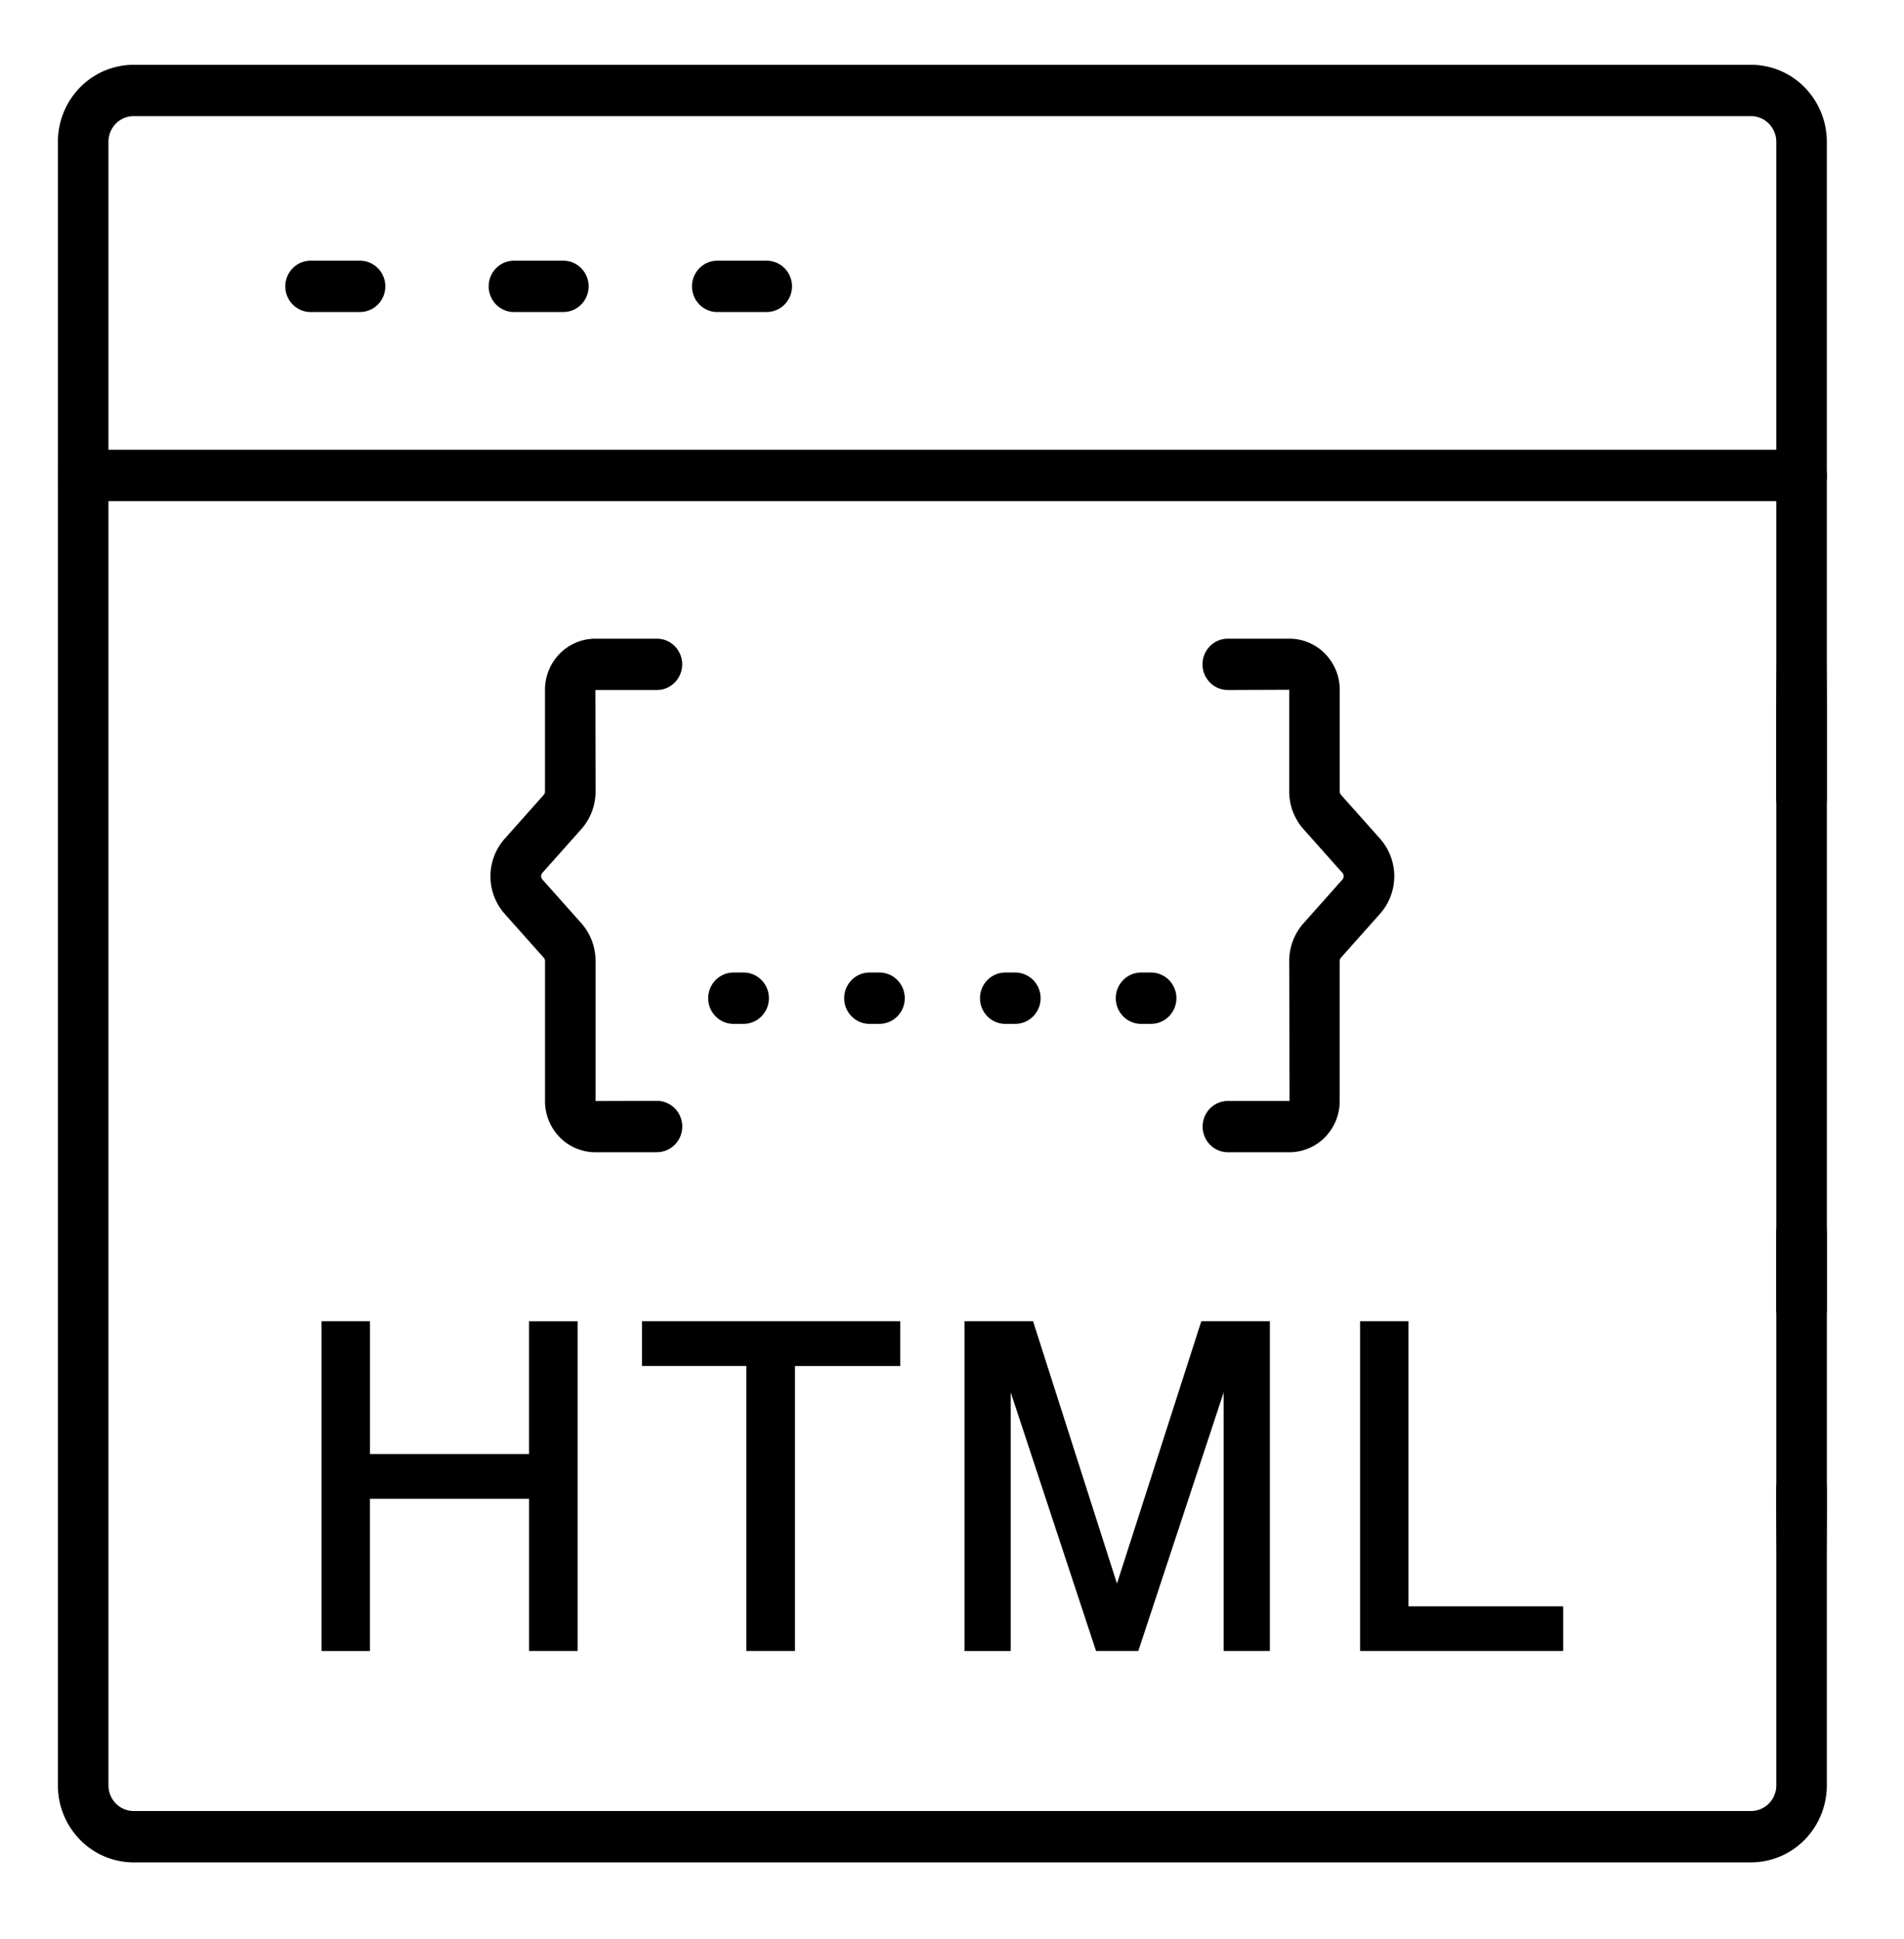<svg width="56" height="57" fill="none" xmlns="http://www.w3.org/2000/svg"><path d="M10.588 9.174H9.136a.737.737 0 01-.526-.221.761.761 0 010-1.068.737.737 0 01.526-.221h1.452c.197 0 .386.08.526.221a.761.761 0 010 1.068.738.738 0 01-.526.22zm42.399 42.744c-.197 0-.386-.83-.525-2.308-.14-1.478-.218-3.483-.218-5.573V21.104c0-2.09.078-4.095.218-5.573.14-1.478.328-2.308.525-2.308s.387.83.526 2.308c.14 1.478.218 3.483.218 5.573v22.933c0 2.09-.079 4.095-.218 5.573-.14 1.478-.328 2.308-.526 2.308z" fill="#000"/><path d="M51.5 54.756H3.933a2.212 2.212 0 01-1.577-.663 2.284 2.284 0 01-.653-1.602V4.17c0-.601.235-1.177.653-1.602a2.212 2.212 0 011.577-.663H51.5a2.21 2.21 0 011.577.663c.418.425.653 1 .653 1.602v19.306c0 .2-.078.392-.217.534a.738.738 0 01-1.052 0 .761.761 0 01-.217-.534V4.17c0-.2-.079-.393-.218-.534a.738.738 0 00-.526-.221H3.933a.737.737 0 00-.526.22.761.761 0 00-.217.535v48.32c0 .2.078.393.217.534.14.142.329.221.526.221H51.5c.197 0 .387-.08.526-.22a.761.761 0 00.218-.535v-8.72c0-.2.078-.393.217-.534a.737.737 0 011.052 0 .76.76 0 01.217.534v8.72c0 .601-.235 1.177-.653 1.602a2.212 2.212 0 01-1.577.663z" fill="#000"/><path d="M52.987 39.24a.738.738 0 01-.525-.22.761.761 0 01-.218-.535v-2.242c0-.2.078-.393.218-.534a.738.738 0 011.05 0 .76.76 0 01.219.534v2.242c0 .2-.079.393-.218.534a.737.737 0 01-.526.221zm0-24.507H2.447a.737.737 0 01-.526-.22.761.761 0 010-1.069.737.737 0 01.525-.22h50.54c.198 0 .387.079.527.22a.761.761 0 010 1.068.738.738 0 01-.526.221zM16.569 9.174h-1.453a.738.738 0 01-.525-.221.762.762 0 010-1.068.738.738 0 01.525-.221h1.453c.197 0 .386.08.525.221a.761.761 0 010 1.068.737.737 0 01-.525.22zm5.981 0h-1.453a.737.737 0 01-.526-.221.761.761 0 010-1.068.737.737 0 01.526-.221h1.452c.197 0 .386.08.526.221a.761.761 0 010 1.068.737.737 0 01-.526.22zm15.374 24.704h-1.808a.738.738 0 01-.526-.221.761.761 0 010-1.068.738.738 0 01.526-.22h1.812l-.01-4.114c0-.41.15-.805.42-1.109l1.146-1.288a.148.148 0 000-.194L38.34 24.38a1.666 1.666 0 01-.422-1.11v-2.99l-1.806.007a.738.738 0 01-.525-.22.761.761 0 010-1.069.738.738 0 01.525-.22h1.812c.393 0 .769.158 1.046.44.278.282.434.663.434 1.062v2.991c0 .036.013.07.037.098l1.143 1.283a1.665 1.665 0 010 2.22l-1.145 1.285a.153.153 0 00-.036.096v4.122c0 .398-.157.78-.434 1.062a1.47 1.47 0 01-1.045.441zm-18.602 0H17.51a1.47 1.47 0 01-1.046-.44 1.517 1.517 0 01-.434-1.064v-4.12a.145.145 0 00-.037-.096l-1.144-1.284a1.665 1.665 0 010-2.22l1.143-1.284a.146.146 0 00.037-.097V20.28c0-.399.157-.78.434-1.062a1.47 1.47 0 011.046-.44h1.812c.197 0 .386.079.525.22a.761.761 0 010 1.068.737.737 0 01-.525.221h-1.81l.006 2.981c0 .411-.15.808-.422 1.112l-1.143 1.283a.146.146 0 000 .194l1.144 1.284c.27.304.42.7.42 1.11v4.12l1.806-.005c.197 0 .386.08.526.221a.761.761 0 010 1.068.737.737 0 01-.526.22v.003zm14.533-3.775h-.293a.738.738 0 01-.526-.221.761.761 0 010-1.068.738.738 0 01.526-.221h.293c.197 0 .386.08.526.22a.761.761 0 010 1.069.737.737 0 01-.526.22zm-3.994 0h-.294a.737.737 0 01-.525-.221.761.761 0 010-1.068.737.737 0 01.525-.221h.294c.197 0 .386.08.526.22a.761.761 0 010 1.069.737.737 0 01-.526.22zm-3.994 0h-.294a.737.737 0 01-.525-.221.761.761 0 010-1.068.737.737 0 01.525-.221h.294c.197 0 .386.08.525.22a.762.762 0 010 1.069.738.738 0 01-.525.22zm-3.997 0h-.297a.737.737 0 01-.525-.221.761.761 0 010-1.068.737.737 0 01.525-.221h.298c.197 0 .386.08.525.22a.761.761 0 010 1.069.738.738 0 01-.525.22zm-4.974 18.343H15.65v-4.474h-4.863v4.474h-1.24V38.94h1.24v3.903h4.863V38.94h1.245v9.505z" fill="#000"/><path d="M16.99 48.54h-1.43v-4.474h-4.68v4.475H9.457v-9.695h1.424v3.905h4.678v-3.903h1.43v9.693zm-1.245-.188h1.058v-9.317h-1.058v3.904h-5.049v-3.904H9.643v9.317h1.053v-4.474h5.05l-.001 4.474zm10.641-8.283h-3.097v8.38h-1.244v-8.38h-3.07V38.94h7.41v1.128z" fill="#000"/><path d="M23.381 48.54h-1.43v-8.38h-3.07v-1.314h7.596v1.317h-3.096v8.378zm-1.244-.188h1.058v-8.38h3.097v-.937h-7.225v.94h3.07v8.377zm15.122.094h-1.175V40.36l-2.668 8.086h-1.115l-2.664-8.086v8.086h-1.176V38.94h1.858l2.534 7.923L35.4 38.94h1.858v9.505z" fill="#000"/><path d="M37.349 48.54h-1.36v-7.6l-2.509 7.6h-1.243l-.022-.064-2.487-7.537v7.602h-1.36v-9.695h2.017l.02.065 2.447 7.648 2.48-7.713h2.017v9.695zm-1.175-.188h.989v-9.317h-1.697l-2.615 8.134-2.601-8.134h-1.697v9.317h.99v-8.57l2.824 8.57h.977l2.824-8.57.006 8.57zm9.71.094h-5.79V38.94h1.238v8.38h4.552v1.125z" fill="#000"/><path d="M45.977 48.54h-5.975v-9.694h1.424v8.381h4.55v1.314zm-5.79-.188h5.604v-.94h-4.55v-8.38h-1.053v9.32z" fill="#000"/></svg>